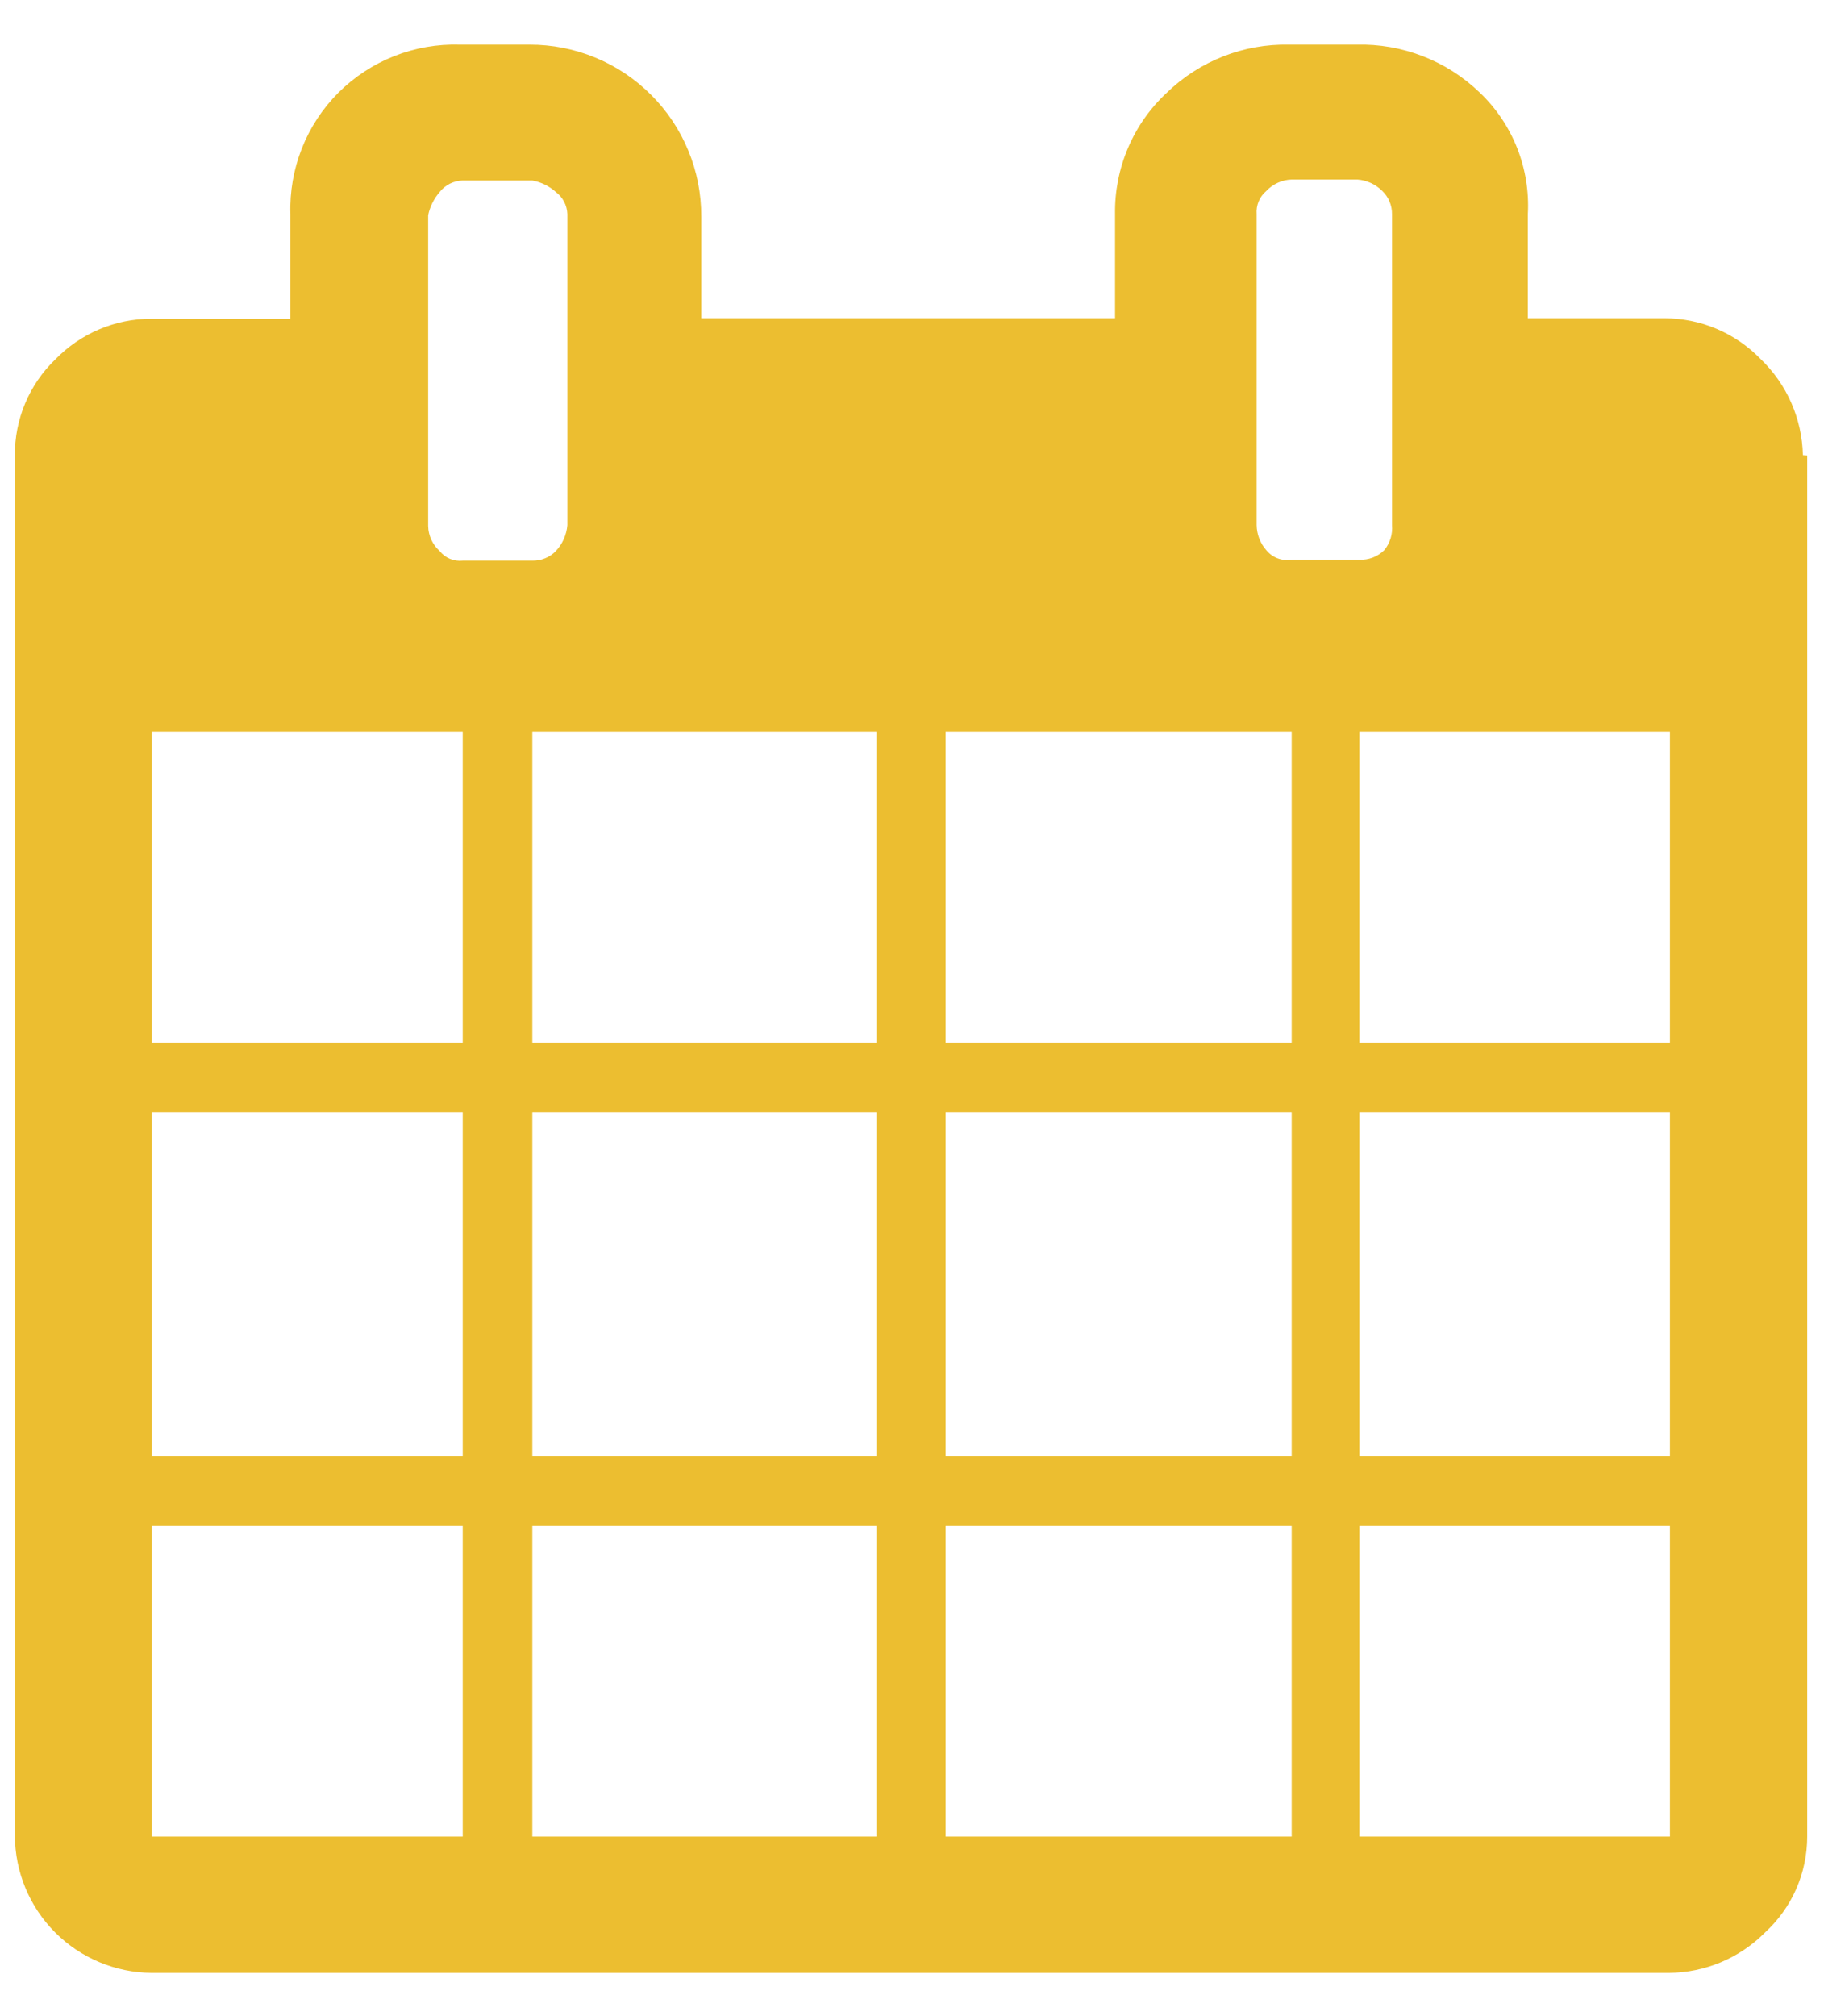 <svg width="38" height="42" viewBox="0 0 38 42" fill="none" xmlns="http://www.w3.org/2000/svg">
<path d="M3.16 38.26H9.64V31.78H3.16V38.26ZM11.09 38.26H18.26V31.78H11.09V38.26ZM3.16 30.34H9.64V23.17H3.16V30.34ZM11.09 30.34H18.26V23.17H11.09V30.34ZM3.16 21.72H9.64V15.25H3.16V21.72ZM19.7 38.26H26.91V31.78H19.7V38.26ZM11.09 21.72H18.26V15.25H11.09V21.72ZM28.32 38.26H34.79V31.78H28.32V38.26ZM19.7 30.34H26.91V23.17H19.7V30.34ZM11.82 10.94V4.46C11.817 4.37 11.794 4.282 11.752 4.203C11.711 4.123 11.652 4.054 11.58 4C11.442 3.876 11.273 3.793 11.09 3.76H9.64C9.547 3.762 9.456 3.785 9.373 3.826C9.29 3.868 9.217 3.927 9.16 4C9.041 4.137 8.959 4.302 8.92 4.48V10.96C8.922 11.059 8.945 11.155 8.986 11.245C9.027 11.334 9.087 11.414 9.16 11.48C9.217 11.551 9.29 11.607 9.374 11.642C9.458 11.677 9.55 11.69 9.64 11.68H11.09C11.181 11.682 11.272 11.666 11.356 11.631C11.44 11.597 11.517 11.545 11.58 11.48C11.719 11.332 11.803 11.142 11.82 10.94ZM28.32 30.34H34.79V23.17H28.32V30.34ZM19.7 21.72H26.91V15.25H19.7V21.72ZM28.32 21.72H34.79V15.25H28.32V21.72ZM29 10.94V4.46C29.001 4.371 28.984 4.282 28.949 4.199C28.915 4.117 28.864 4.042 28.8 3.98C28.661 3.84 28.477 3.755 28.28 3.74H26.91C26.81 3.743 26.712 3.766 26.621 3.807C26.53 3.848 26.448 3.907 26.38 3.98C26.311 4.038 26.257 4.112 26.222 4.196C26.187 4.279 26.173 4.37 26.18 4.46V10.94C26.183 11.132 26.254 11.316 26.38 11.46C26.443 11.537 26.525 11.597 26.618 11.632C26.711 11.667 26.812 11.677 26.91 11.66H28.32C28.416 11.665 28.512 11.649 28.601 11.615C28.691 11.58 28.772 11.528 28.84 11.46C28.959 11.314 29.017 11.128 29 10.94ZM37.65 9.49V38.26C37.65 38.636 37.572 39.008 37.421 39.353C37.269 39.697 37.047 40.006 36.77 40.26C36.24 40.793 35.521 41.095 34.77 41.1H3.16C2.404 41.095 1.681 40.791 1.147 40.256C0.613 39.72 0.313 38.996 0.31 38.24V9.49C0.307 9.117 0.379 8.747 0.524 8.403C0.668 8.059 0.881 7.749 1.15 7.49C1.41 7.222 1.72 7.008 2.064 6.862C2.407 6.716 2.777 6.641 3.15 6.64H6.05V4.46C6.035 3.992 6.117 3.527 6.288 3.092C6.46 2.657 6.72 2.261 7.05 1.93C7.382 1.6 7.777 1.341 8.212 1.169C8.647 0.997 9.113 0.916 9.58 0.93H11.03C11.501 0.929 11.967 1.02 12.402 1.2C12.837 1.379 13.232 1.643 13.564 1.976C13.897 2.308 14.161 2.703 14.34 3.138C14.52 3.573 14.611 4.039 14.61 4.51V6.63H23.23V4.46C23.223 3.986 23.315 3.516 23.501 3.08C23.687 2.644 23.963 2.252 24.31 1.93C24.646 1.604 25.044 1.348 25.48 1.176C25.916 1.004 26.382 0.921 26.85 0.93H28.26C28.733 0.918 29.204 1 29.645 1.172C30.087 1.343 30.489 1.601 30.83 1.93C31.17 2.254 31.435 2.649 31.608 3.085C31.78 3.522 31.856 3.991 31.83 4.46V6.63H34.68C35.053 6.631 35.423 6.706 35.766 6.852C36.11 6.998 36.42 7.212 36.68 7.48C37.227 8.004 37.543 8.723 37.56 9.48L37.65 9.49Z" fill="#ECBE30"/>
</svg>
